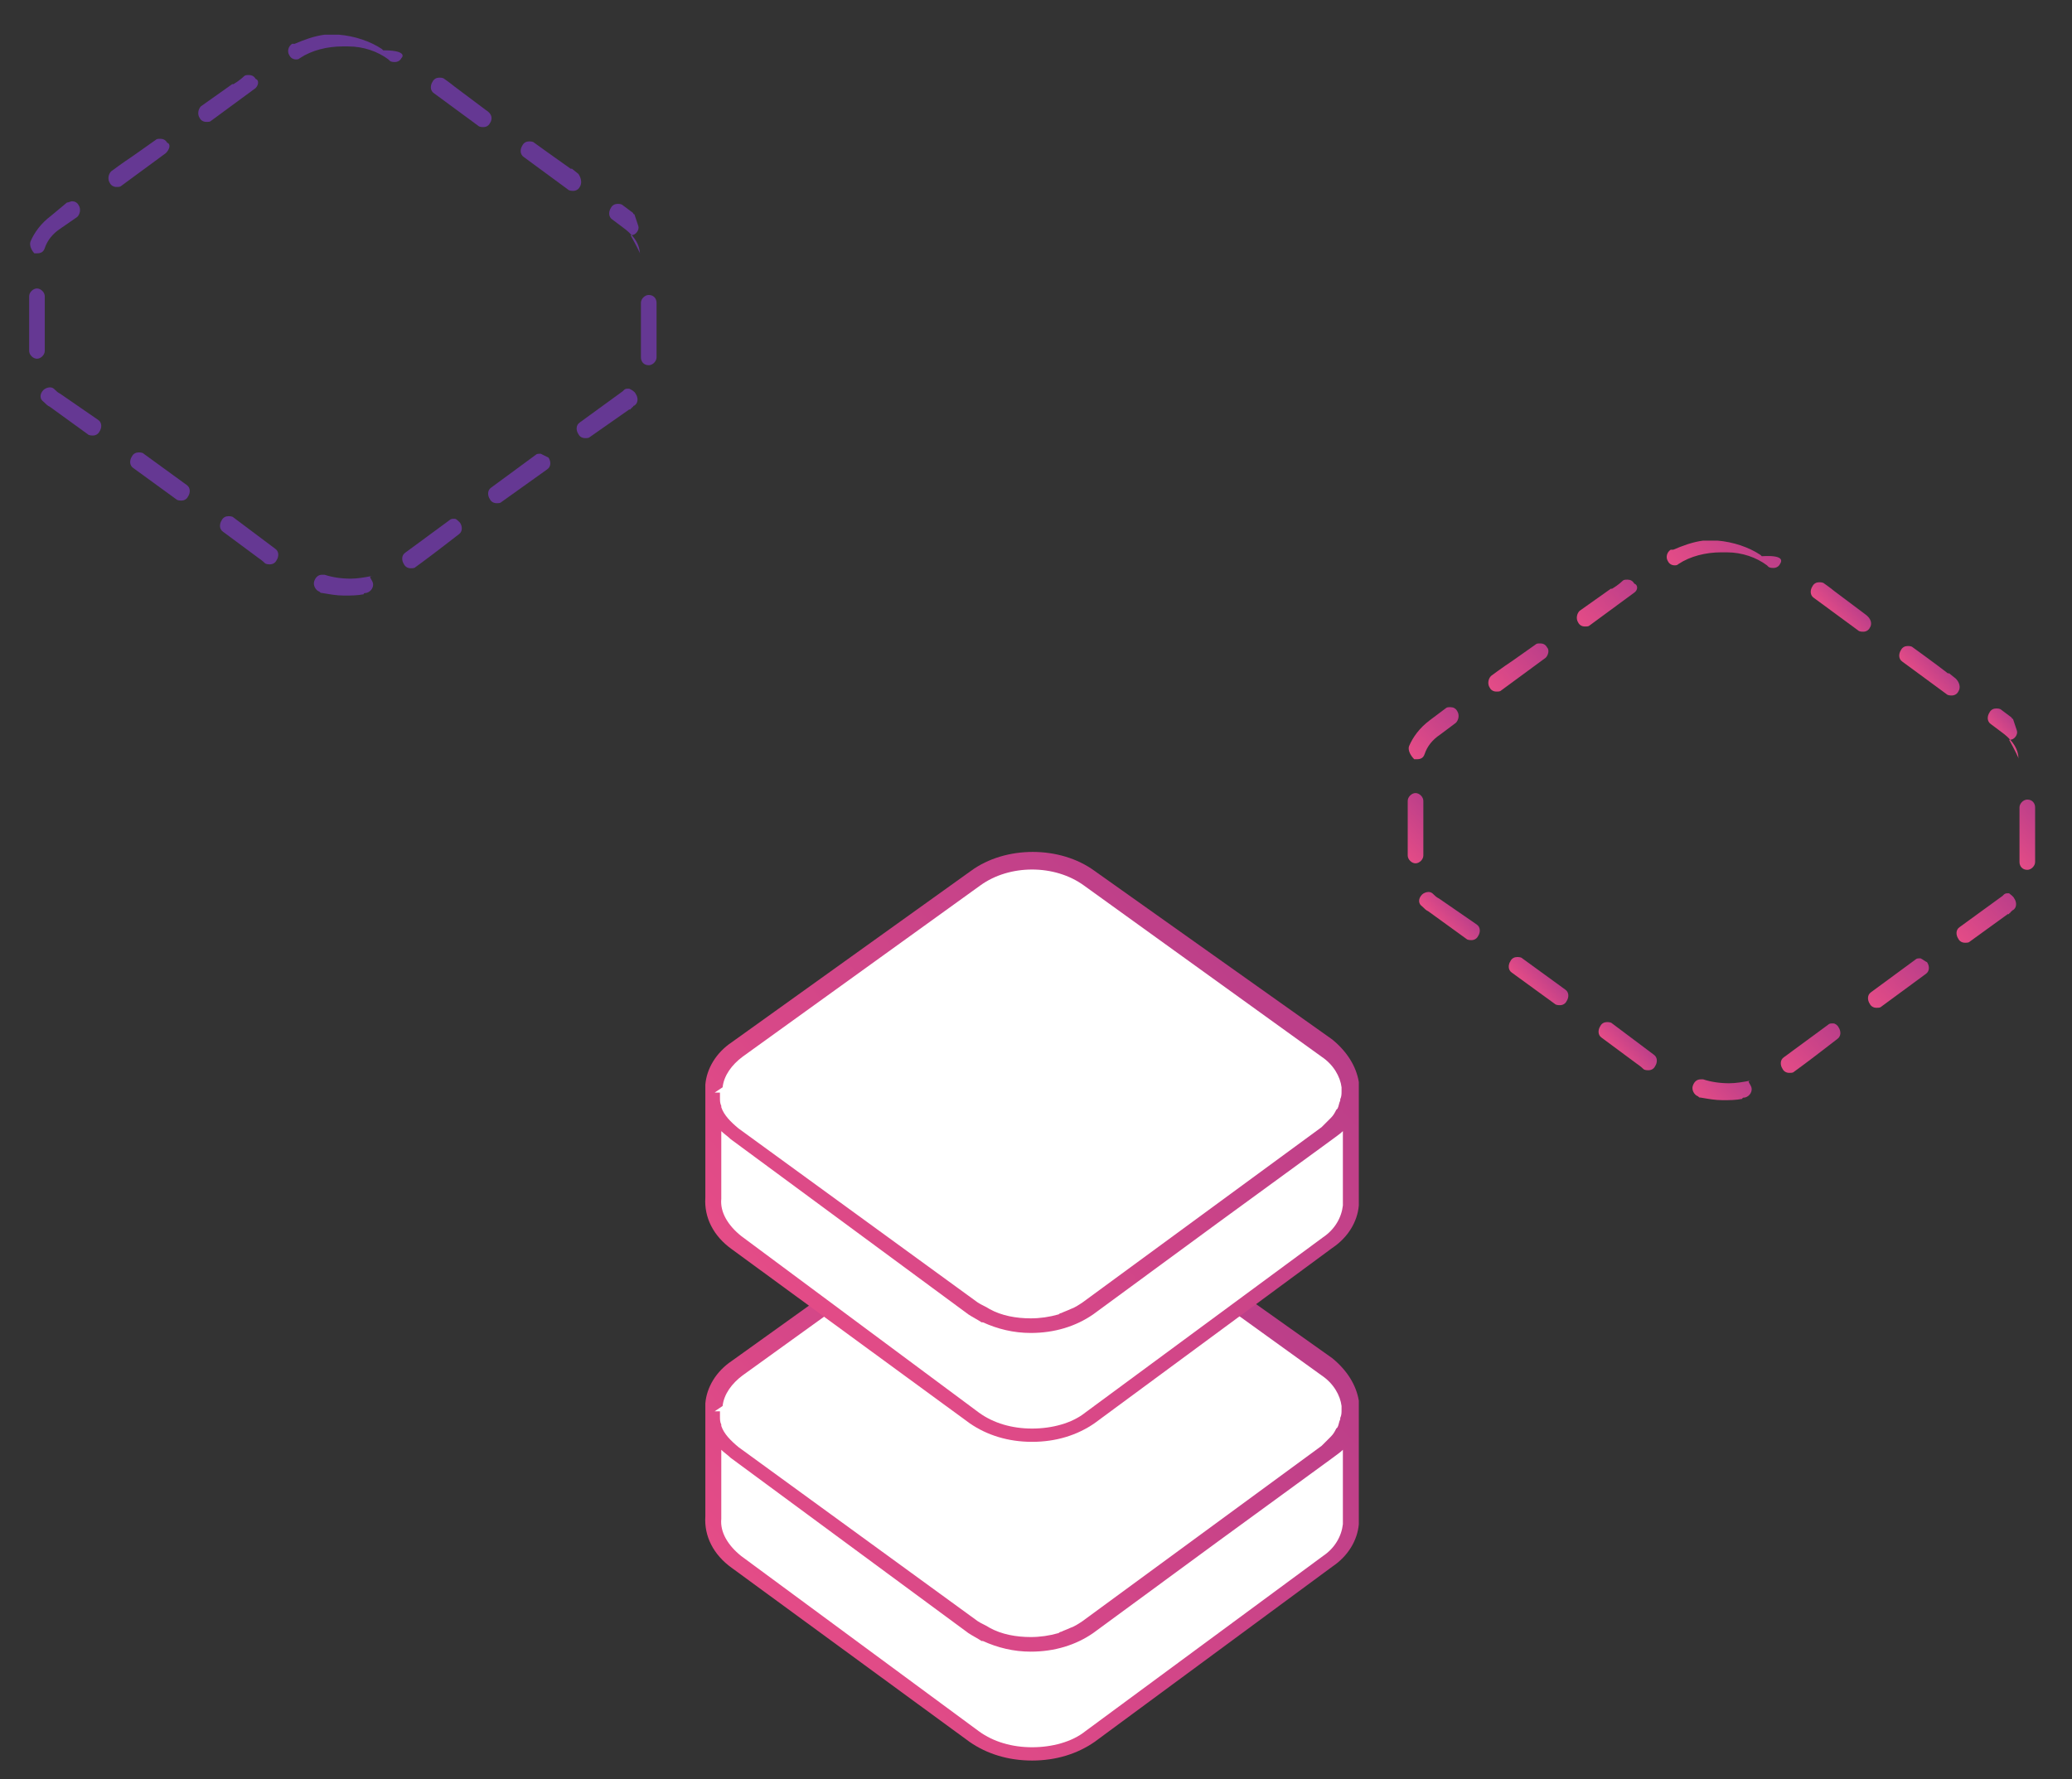 <?xml version="1.0" encoding="utf-8"?>
<!-- Generator: Adobe Illustrator 22.1.0, SVG Export Plug-In . SVG Version: 6.00 Build 0)  -->
<svg version="1.1" id="Layer_1" xmlns="http://www.w3.org/2000/svg" xmlns:xlink="http://www.w3.org/1999/xlink" x="0px" y="0px"
	 width="156px" height="134px" viewBox="0 0 156 134" style="enable-background:new 0 0 156 134;" xml:space="preserve">
<rect x="0" y="0" width="156" height="134" fill="#333333" stroke="none"/>
<style type="text/css">
	.st0{fill:url(#SVGID_1_);}
	.st1{fill:url(#SVGID_2_);}
	.st2{fill:url(#SVGID_3_);}
	.st3{fill:url(#SVGID_4_);}
	.st4{fill:url(#SVGID_5_);}
	.st5{fill:url(#SVGID_6_);}
	.st6{fill:url(#SVGID_7_);}
	.st7{fill:url(#SVGID_8_);}
	.st8{fill:url(#SVGID_9_);}
	.st9{fill:url(#SVGID_10_);}
	.st10{fill:url(#SVGID_11_);}
	.st11{fill:url(#SVGID_12_);}
	.st12{fill:url(#SVGID_13_);}
	.st13{fill:url(#SVGID_14_);}
	.st14{fill:url(#SVGID_15_);}
	.st15{fill:url(#SVGID_16_);}
	.st16{fill:#653893;}
	.st17{fill:url(#SVGID_17_);}
	.st18{fill:#FFFFFF;}
	.st19{fill:url(#SVGID_18_);}
</style>
<g id="bottom">
	<g>
		
			<linearGradient id="SVGID_1_" gradientUnits="userSpaceOnUse" x1="146.345" y1="753.18" x2="144.127" y2="755.207" gradientTransform="matrix(1 0 0 1 0 -703.637)">
			<stop  offset="0" style="stop-color:#B33C8A"/>
			<stop  offset="1" style="stop-color:#EE4F86"/>
		</linearGradient>
		<path class="st0" d="M147.441,52.08c-0.098,0.196-0.294,0.294-0.49,0.294c-0.098,0-0.294,0-0.392-0.098l-3.332-2.45
			c-0.294-0.196-0.294-0.588-0.098-0.882c0.098-0.196,0.294-0.294,0.49-0.294c0.098,0,0.294,0,0.392,0.098
			c0,0,1.764,1.274,2.646,1.96c0,0,0,0,0.098,0l0,0l0,0l0,0l0,0l0,0l0,0l0,0l0,0l0.49,0.392
			C147.539,51.394,147.637,51.786,147.441,52.08z"/>
		
			<linearGradient id="SVGID_2_" gradientUnits="userSpaceOnUse" x1="145.63" y1="775.204" x2="139.966" y2="780.381" gradientTransform="matrix(1 0 0 1 0 -703.637)">
			<stop  offset="0" style="stop-color:#B33C8A"/>
			<stop  offset="1" style="stop-color:#EE4F86"/>
		</linearGradient>
		<path class="st1" d="M145.089,72.464c0.196,0.294,0.196,0.686-0.098,0.882l-3.332,2.45c-0.098,0.098-0.196,0.098-0.392,0.098
			s-0.392-0.098-0.49-0.294c-0.196-0.294-0.196-0.686,0.098-0.882l3.332-2.45c0.098-0.098,0.196-0.098,0.392-0.098
			C144.795,72.268,144.893,72.366,145.089,72.464z"/>
		
			<linearGradient id="SVGID_3_" gradientUnits="userSpaceOnUse" x1="152.26" y1="770.347" x2="146.656" y2="775.469" gradientTransform="matrix(1 0 0 1 0 -703.637)">
			<stop  offset="0" style="stop-color:#B33C8A"/>
			<stop  offset="1" style="stop-color:#EE4F86"/>
		</linearGradient>
		<path class="st2" d="M151.655,67.662c0.196,0.294,0.196,0.686-0.098,0.882c0,0-0.098,0-0.098,0.098l0,0l0,0l0,0l0,0l0,0l0,0
			c0,0-0.098,0-0.098,0.098l0,0l0,0l0,0c0,0-0.098,0-0.098,0.098l0,0l0,0l0,0l0,0l0,0l0,0l0,0l0,0l0,0l0,0l0,0l0,0h-0.098l0,0l0,0
			l0,0l0,0l0,0l0,0l0,0l0,0l0,0l0,0l0,0l0,0l0,0l0,0l0,0l0,0l0,0l0,0l0,0l0,0l0,0l0,0l0,0l0,0l0,0l0,0l0,0l0,0l0,0l0,0l0,0l0,0l0,0
			l0,0l0,0l-2.842,2.058c-0.098,0.098-0.196,0.098-0.392,0.098s-0.392-0.098-0.49-0.294c-0.196-0.294-0.196-0.686,0.098-0.882
			l3.234-2.352l0.098-0.098c0.098-0.098,0.196-0.098,0.392-0.098C151.361,67.368,151.557,67.466,151.655,67.662z"/>
		
			<linearGradient id="SVGID_4_" gradientUnits="userSpaceOnUse" x1="152.103" y1="757.903" x2="150.315" y2="759.538" gradientTransform="matrix(1 0 0 1 0 -703.637)">
			<stop  offset="0" style="stop-color:#B33C8A"/>
			<stop  offset="1" style="stop-color:#EE4F86"/>
		</linearGradient>
		<path class="st3" d="M151.949,56.882c-0.098-0.686-0.588-1.274-1.274-1.764l-0.784-0.588c-0.294-0.196-0.294-0.588-0.098-0.882
			c0.098-0.196,0.294-0.294,0.49-0.294c0.098,0,0.294,0,0.392,0.098l0.784,0.588l0,0l0,0l0,0l0,0l0,0l0,0l0,0l0,0l0,0l0,0l0,0l0,0
			l0,0l0,0l0,0l0,0l0,0l0,0l0,0l0,0l0,0l0,0l0,0l0,0l0,0l0,0l0,0l0,0l0,0l0,0l0,0l0,0l0,0l0,0l0,0l0,0l0,0l0,0l0,0l0,0l0,0l0,0l0,0
			l0,0l0,0l0,0l0,0l0,0l0,0l0,0l0,0l0,0l0,0l0,0l0,0l0,0l0,0l0,0l0,0l0,0l0,0l0,0l0,0l0,0l0,0l0,0l0,0l0,0l0,0l0,0l0,0l0,0l0,0l0,0
			l0,0l0,0l0,0l0,0l0,0l0,0l0,0l0,0l0,0l0,0l0,0l0,0l0,0l0,0l0,0l0,0l0,0l0,0l0,0l0,0l0,0l0,0l0,0l0,0l0,0l0,0l0,0l0,0l0,0l0,0l0,0
			l0,0l0,0l0,0l0,0l0,0l0,0l0,0l0,0l0,0l0,0l0,0l0,0l0,0l0,0l0,0l0,0l0,0l0,0l0,0l0,0l0,0l0,0l0,0l0,0l0,0l0,0l0,0l0,0l0,0l0,0l0,0
			l0,0l0,0l0,0l0,0l0,0l0,0l0,0l0,0l0,0l0,0l0,0l0,0l0,0l0,0l0,0l0,0l0,0l0,0l0,0l0,0l0,0l0,0l0,0l0,0l0,0l0,0l0,0l0,0l0,0l0,0l0,0
			l0,0l0,0l0,0l0,0l0,0l0,0l0,0l0,0l0,0l0,0l0,0l0,0l0,0l0,0l0,0l0,0l0,0l0,0l0,0l0,0l0,0l0,0l0,0l0,0l0,0l0,0l0,0l0,0l0,0l0,0l0,0
			l0,0l0,0l0,0l0,0l0,0l0,0l0,0l0,0l0,0l0,0l0,0l0,0l0,0l0,0l0,0l0,0l0,0l0,0l0,0l0,0l0,0l0,0l0,0l0,0l0,0l0,0l0,0l0,0l0,0l0,0l0,0
			l0,0l0,0l0,0l0,0l0,0l0,0l0,0l0,0l0,0l0,0l0,0l0,0l0,0l0,0l0,0l0,0l0,0l0,0l0,0l0,0l0,0l0,0l0,0l0,0l0,0l0,0l0,0l0,0l0,0l0,0l0,0
			l0,0l0,0l0,0l0,0l0,0l0,0l0,0l0,0l0,0l0,0l0,0l0,0l0,0l0,0l0,0l0,0l0,0l0,0l0,0l0,0l0,0l0,0l0,0l0,0l0,0l0,0l0,0l0,0l0,0l0,0l0,0
			l0,0l0,0l0,0l0,0l0,0l0,0l0,0l0,0l0,0l0,0l0,0l0,0l0,0l0,0l0,0l0,0l0,0l0,0l0,0l0,0l0,0l0,0l0,0l0,0l0,0l0,0l0,0l0,0l0,0l0,0l0,0
			l0,0l0,0l0,0l0,0l0,0l0,0l0,0l0,0l0,0l0,0l0,0l0,0l0,0l0,0l0,0l0,0l0,0l0,0l0,0l0,0l0,0l0,0l0,0l0,0l0,0l0,0l0,0l0,0l0,0l0,0l0,0
			l0,0l0,0l0,0l0,0l0,0l0,0l0,0l0,0l0,0l0,0l0,0l0,0l0,0l0,0l0,0l0,0l0,0l0,0l0,0l0,0l0,0l0,0l0,0l0,0l0,0l0,0l0,0l0,0l0,0l0,0l0,0
			l0,0l0,0l0,0l0,0l0,0l0,0l0,0l0,0l0,0l0,0l0,0l0,0l0,0l0,0l0,0l0,0l0,0l0,0l0,0l0,0l0,0l0,0l0,0l0,0l0,0l0,0l0,0l0,0l0,0l0,0l0,0
			l0,0l0,0l0,0l0,0l0,0l0,0l0,0l0,0l0,0l0,0l0,0l0,0l0,0l0,0l0,0l0,0l0,0l0,0l0,0l0,0l0,0l0,0l0,0l0,0l0,0l0,0l0,0l0,0l0,0l0,0l0,0
			l0,0l0,0l0,0l0,0l0,0l0,0l0,0l0,0l0,0l0,0l0,0l0,0l0,0l0,0l0,0l0,0l0,0l0,0l0,0l0,0l0,0l0,0l0,0l0,0l0,0l0,0l0,0l0,0l0,0l0,0l0,0
			l0,0l0,0l0,0l0,0l0,0l0,0l0,0l0,0l0,0l0,0l0,0l0,0l0,0l0,0l0,0l0,0l0,0l0,0l0,0l0,0l0,0l0,0l0,0l0,0l0,0l0,0l0,0l0,0l0,0l0,0l0,0
			l0,0l0,0l0,0l0,0l0,0l0,0l0,0l0,0l0,0l0,0l0,0l0,0l0,0l0,0l0,0l0,0l0,0l0,0l0,0l0,0l0,0l0,0l0,0l0,0l0,0l0,0l0,0l0,0l0,0l0,0l0,0
			l0,0l0,0l0,0l0,0l0,0l0,0l0,0l0,0l0,0l0,0l0,0l0,0l0,0l0,0l0,0l0,0l0,0l0,0l0,0l0,0l0,0l0,0l0,0l0,0l0,0l0,0l0,0l0,0l0,0l0,0l0,0
			l0,0l0,0l0,0l0,0l0,0l0,0l0,0l0,0l0,0l0,0l0,0l0,0l0,0l0,0l0,0l0,0l0,0l0,0l0,0l0,0l0,0l0,0l0,0l0,0l0,0l0,0
			c0,0,0,0.098,0.098,0.098l0,0c0.098,0.294,0.196,0.588,0.294,0.882s-0.196,0.686-0.49,0.686h-0.098
			C152.243,57.47,151.949,57.274,151.949,56.882z"/>
		
			<linearGradient id="SVGID_5_" gradientUnits="userSpaceOnUse" x1="110.451" y1="756.45" x2="105.279" y2="761.178" gradientTransform="matrix(1 0 0 1 0 -703.637)">
			<stop  offset="0" style="stop-color:#B33C8A"/>
			<stop  offset="1" style="stop-color:#EE4F86"/>
		</linearGradient>
		<path class="st4" d="M106.085,56.196c0.294-0.686,0.784-1.372,1.568-1.96l0,0l0,0l0,0l0,0l0,0l0,0l0,0l0,0l0,0l0,0l0,0l0,0l0,0
			l0,0l0,0l0,0l0,0l0,0l0,0l0,0l0,0l0,0l0,0l0,0l1.176-0.882c0.098-0.098,0.196-0.098,0.392-0.098s0.392,0.098,0.49,0.294
			c0.196,0.294,0.098,0.686-0.098,0.882l-1.176,0.882c-0.588,0.392-0.98,0.882-1.176,1.47c-0.098,0.294-0.294,0.392-0.588,0.392
			c-0.098,0-0.098,0-0.196,0C106.183,56.882,105.987,56.49,106.085,56.196z"/>
		
			<linearGradient id="SVGID_6_" gradientUnits="userSpaceOnUse" x1="154.664" y1="764.642" x2="150.404" y2="768.536" gradientTransform="matrix(1 0 0 1 0 -703.637)">
			<stop  offset="0" style="stop-color:#B33C8A"/>
			<stop  offset="1" style="stop-color:#EE4F86"/>
		</linearGradient>
		<path class="st5" d="M153.223,64.918c0,0.294-0.294,0.588-0.588,0.588l0,0c-0.392,0-0.588-0.294-0.588-0.588v-4.116
			c0-0.294,0.294-0.588,0.588-0.588l0,0c0.392,0,0.588,0.294,0.588,0.588v1.764l0,0l0,0l0,0l0,0
			C153.223,63.742,153.223,64.918,153.223,64.918z"/>
		
			<linearGradient id="SVGID_7_" gradientUnits="userSpaceOnUse" x1="139.686" y1="748.373" x2="137.461" y2="750.407" gradientTransform="matrix(1 0 0 1 0 -703.637)">
			<stop  offset="0" style="stop-color:#B33C8A"/>
			<stop  offset="1" style="stop-color:#EE4F86"/>
		</linearGradient>
		<path class="st6" d="M140.777,47.278c-0.098,0.196-0.294,0.294-0.49,0.294c-0.098,0-0.294,0-0.392-0.098l-3.332-2.45
			c-0.294-0.196-0.294-0.588-0.098-0.882c0.098-0.196,0.294-0.294,0.49-0.294c0.098,0,0.294,0,0.392,0.098
			c0,0,0.294,0.196,0.784,0.588l0,0l0,0l0,0l0,0l0,0l0,0l0,0l0,0l0,0l0,0l0,0l0,0l0,0l0,0l0,0l0,0l0,0l0,0l0,0l0,0l0,0l0,0l0,0l0,0
			l0,0l0,0l2.352,1.764C140.875,46.592,140.973,46.984,140.777,47.278z"/>
		
			<linearGradient id="SVGID_8_" gradientUnits="userSpaceOnUse" x1="117.021" y1="751.383" x2="111.412" y2="756.51" gradientTransform="matrix(1 0 0 1 0 -703.637)">
			<stop  offset="0" style="stop-color:#B33C8A"/>
			<stop  offset="1" style="stop-color:#EE4F86"/>
		</linearGradient>
		<path class="st7" d="M116.375,49.532l-3.332,2.45c-0.098,0.098-0.196,0.098-0.392,0.098s-0.392-0.098-0.49-0.294
			c-0.196-0.294-0.098-0.686,0.098-0.882c0,0,0.784-0.588,1.666-1.176l0,0l0,0l0,0l0,0l0,0l0,0l0,0l0,0l0,0l0,0l0,0l0,0l0,0l0,0
			l1.666-1.176c0.098-0.098,0.196-0.098,0.392-0.098s0.392,0.098,0.49,0.294C116.669,48.944,116.571,49.336,116.375,49.532z"
			/>
		
			<linearGradient id="SVGID_9_" gradientUnits="userSpaceOnUse" x1="123.684" y1="746.488" x2="118.051" y2="751.637" gradientTransform="matrix(1 0 0 1 0 -703.637)">
			<stop  offset="0" style="stop-color:#B33C8A"/>
			<stop  offset="1" style="stop-color:#EE4F86"/>
		</linearGradient>
		<path class="st8" d="M123.039,44.632l-3.332,2.45c-0.098,0.098-0.196,0.098-0.392,0.098s-0.392-0.098-0.49-0.294
			c-0.196-0.294-0.098-0.686,0.098-0.882l2.352-1.666l0,0l0,0l0,0l0,0l0,0l0,0l0,0l0,0l0,0l0,0l0,0l0,0l0,0l0,0l0,0l0,0l0,0l0,0
			c0,0,0,0,0.098,0l0,0c0.49-0.294,0.784-0.588,0.784-0.588c0.098-0.098,0.196-0.098,0.392-0.098s0.392,0.098,0.49,0.294
			C123.333,44.044,123.333,44.436,123.039,44.632z"/>
		
			<linearGradient id="SVGID_10_" gradientUnits="userSpaceOnUse" x1="116.929" y1="776.522" x2="114.754" y2="778.511" gradientTransform="matrix(1 0 0 1 0 -703.637)">
			<stop  offset="0" style="stop-color:#B33C8A"/>
			<stop  offset="1" style="stop-color:#EE4F86"/>
		</linearGradient>
		<path class="st9" d="M117.845,74.522c0.294,0.196,0.294,0.588,0.098,0.882c-0.098,0.196-0.294,0.294-0.49,0.294
			c-0.098,0-0.294,0-0.392-0.098l-3.234-2.352l0,0l0,0l0,0l0,0l0,0l0,0l0,0l0,0l0,0l0,0l0,0l0,0l0,0l0,0l0,0l0,0l0,0l0,0l0,0l0,0
			l0,0l0,0l0,0l0,0l0,0l0,0l0,0l0,0l0,0l0,0l0,0l0,0l0,0l0,0l0,0l0,0l0,0l0,0l0,0l0,0l0,0l0,0l0,0l0,0l0,0l0,0l0,0l0,0l0,0l0,0l0,0
			l0,0l0,0l0,0l0,0c-0.294-0.196-0.294-0.588-0.098-0.882c0.098-0.196,0.294-0.294,0.49-0.294c0.098,0,0.294,0,0.392,0.098
			L117.845,74.522z"/>
		
			<linearGradient id="SVGID_11_" gradientUnits="userSpaceOnUse" x1="139.008" y1="780.11" x2="133.374" y2="785.259" gradientTransform="matrix(1 0 0 1 0 -703.637)">
			<stop  offset="0" style="stop-color:#B33C8A"/>
			<stop  offset="1" style="stop-color:#EE4F86"/>
		</linearGradient>
		<path class="st10" d="M138.425,77.364c0.196,0.294,0.196,0.686-0.098,0.882l-1.274,0.98l0,0l0,0l0,0l0,0l0,0l0,0l0,0l0,0l0,0
			l0,0l0,0l0,0c-0.882,0.686-1.96,1.47-1.96,1.47c-0.098,0.098-0.196,0.098-0.392,0.098s-0.392-0.098-0.49-0.294
			c-0.196-0.294-0.196-0.686,0.098-0.882l3.332-2.45c0.098-0.098,0.196-0.098,0.392-0.098
			C138.131,77.07,138.327,77.168,138.425,77.364z"/>
		
			<linearGradient id="SVGID_12_" gradientUnits="userSpaceOnUse" x1="123.622" y1="781.441" x2="121.431" y2="783.443" gradientTransform="matrix(1 0 0 1 0 -703.637)">
			<stop  offset="0" style="stop-color:#B33C8A"/>
			<stop  offset="1" style="stop-color:#EE4F86"/>
		</linearGradient>
		<path class="st11" d="M124.509,79.422c0.294,0.196,0.294,0.588,0.098,0.882c-0.098,0.196-0.294,0.294-0.49,0.294
			c-0.098,0-0.294,0-0.392-0.098c0,0-0.196-0.196-0.49-0.392l0,0l0,0l0,0l0,0l0,0l0,0l0,0l0,0l0,0l0,0l0,0l0,0l0,0l0,0l0,0l0,0l0,0
			l0,0l0,0l0,0l0,0l0,0l0,0l0,0l0,0l0,0l0,0l0,0l0,0l0,0l0,0l0,0l0,0l0,0l0,0l0,0l0,0l0,0l-2.646-1.96
			c-0.294-0.196-0.294-0.588-0.098-0.882c0.098-0.196,0.294-0.294,0.49-0.294c0.098,0,0.294,0,0.392,0.098L124.509,79.422z"/>
		
			<linearGradient id="SVGID_13_" gradientUnits="userSpaceOnUse" x1="131.562" y1="783.864" x2="127.608" y2="787.479" gradientTransform="matrix(1 0 0 1 0 -703.637)">
			<stop  offset="0" style="stop-color:#B33C8A"/>
			<stop  offset="1" style="stop-color:#EE4F86"/>
		</linearGradient>
		<path class="st12" d="M131.859,81.872c0.098,0.294-0.098,0.686-0.49,0.784c-0.098,0-0.196,0-0.196,0.098l0,0l0,0l0,0l0,0l0,0
			l0,0l0,0l0,0l0,0l0,0l0,0l0,0l0,0l0,0l0,0l0,0c-0.49,0.098-0.98,0.098-1.47,0.098l0,0l0,0l0,0l0,0l0,0l0,0l0,0l0,0l0,0l0,0l0,0
			l0,0l0,0l0,0l0,0l0,0l0,0l0,0l0,0l0,0l0,0l0,0l0,0l0,0l0,0l0,0l0,0l0,0l0,0l0,0l0,0l0,0l0,0l0,0l0,0l0,0l0,0l0,0l0,0l0,0l0,0l0,0
			l0,0l0,0l0,0l0,0l0,0l0,0l0,0l0,0l0,0l0,0l0,0l0,0l0,0l0,0l0,0l0,0l0,0l0,0l0,0l0,0l0,0l0,0l0,0l0,0l0,0l0,0l0,0l0,0l0,0l0,0l0,0
			l0,0l0,0l0,0l0,0l0,0l0,0l0,0l0,0l0,0l0,0l0,0l0,0l0,0l0,0l0,0l0,0l0,0l0,0l0,0l0,0l0,0l0,0l0,0l0,0l0,0l0,0l0,0l0,0l0,0l0,0l0,0
			l0,0l0,0l0,0l0,0l0,0l0,0l0,0l0,0l0,0l0,0l0,0l0,0l0,0l0,0l0,0l0,0l0,0l0,0l0,0l0,0l0,0l0,0l0,0l0,0l0,0l0,0l0,0l0,0l0,0l0,0l0,0
			l0,0c-0.588,0-1.078-0.098-1.666-0.196l0,0l0,0l0,0l0,0l0,0l0,0l0,0l0,0l0,0l0,0l0,0l0,0l0,0l0,0l0,0l0,0l0,0l0,0l0,0l0,0l0,0l0,0
			l0,0l0,0l0,0l0,0l0,0l0,0l0,0l0,0l0,0l0,0l0,0l0,0l0,0l0,0l0,0l0,0l0,0l0,0l0,0l0,0l0,0l0,0l0,0l0,0l0,0l0,0l0,0l0,0l0,0l0,0l0,0
			l0,0l0,0l0,0l0,0l0,0l0,0l0,0l0,0l0,0l0,0c-0.098,0-0.098,0-0.196-0.098c-0.294-0.098-0.49-0.49-0.392-0.784
			s0.294-0.49,0.588-0.49c0.098,0,0.098,0,0.196,0c0.588,0.196,1.274,0.294,1.96,0.294c0.49,0,1.078-0.098,1.568-0.196
			c0.098,0,0.098,0,0.098,0C131.467,81.382,131.761,81.578,131.859,81.872z"/>
		
			<linearGradient id="SVGID_14_" gradientUnits="userSpaceOnUse" x1="133.128" y1="742.641" x2="126.229" y2="748.946" gradientTransform="matrix(1 0 0 1 0 -703.637)">
			<stop  offset="0" style="stop-color:#B33C8A"/>
			<stop  offset="1" style="stop-color:#EE4F86"/>
		</linearGradient>
		<path class="st13" d="M134.015,42.476c-0.098,0.196-0.294,0.294-0.49,0.294c-0.098,0-0.294,0-0.392-0.098l-0.098-0.098
			c-0.784-0.588-1.862-0.98-3.038-0.98c-0.098,0-0.196,0-0.196,0c-0.098,0-0.098,0-0.196,0c-1.176,0-2.352,0.294-3.234,0.882
			c-0.098,0.098-0.196,0.098-0.294,0.098c-0.196,0-0.392-0.098-0.49-0.294c-0.196-0.294-0.098-0.686,0.196-0.882l0,0l0,0l0,0l0,0
			l0,0l0,0l0,0l0,0l0,0l0,0l0,0l0,0l0,0l0,0l0,0l0,0l0,0l0,0l0,0l0,0l0,0l0,0l0,0l0,0l0,0l0,0l0,0l0,0l0,0l0,0l0,0l0,0l0,0l0,0l0,0
			l0,0l0,0l0,0l0,0l0,0l0,0l0,0l0,0l0,0l0,0l0,0l0,0l0,0l0,0l0,0l0,0l0,0l0,0l0,0l0,0l0,0l0,0l0,0l0,0l0,0l0,0l0,0l0,0l0,0l0,0l0,0
			l0,0l0,0l0,0l0,0l0,0l0,0l0,0l0,0l0,0l0,0l0,0l0,0l0,0l0,0l0,0l0,0l0,0l0,0l0,0l0,0l0,0l0,0l0,0l0,0l0,0l0,0l0,0l0,0l0,0l0,0l0,0
			c0,0,0,0,0.098,0l0,0l0,0l0,0l0,0l0,0l0,0l0,0l0,0l0,0h0.098l0,0c0.686-0.294,1.47-0.588,2.254-0.686l0,0h0.098l0,0l0,0l0,0l0,0
			l0,0l0,0l0,0l0,0l0,0c0,0,0,0,0.098,0l0,0l0,0l0,0l0,0l0,0l0,0l0,0l0,0l0,0l0,0l0,0l0,0l0,0c0,0,0,0,0.098,0l0,0l0,0l0,0l0,0l0,0
			l0,0l0,0l0,0l0,0l0,0l0,0l0,0l0,0l0,0l0,0c0,0,0,0,0.098,0l0,0l0,0l0,0l0,0l0,0l0,0l0,0l0,0l0,0l0,0l0,0l0,0l0,0l0,0l0,0l0,0l0,0
			l0,0l0,0l0,0l0,0l0,0l0,0l0,0l0,0l0,0l0,0l0,0l0,0l0,0l0,0l0,0l0,0l0,0l0,0l0,0l0,0l0,0l0,0l0,0l0,0l0,0l0,0l0,0l0,0l0,0l0,0l0,0
			l0,0l0,0l0,0l0,0l0,0l0,0l0,0l0,0l0,0l0,0l0,0l0,0l0,0l0,0l0,0l0,0l0,0l0,0l0,0l0,0l0,0l0,0l0,0l0,0l0,0l0,0l0,0l0,0l0,0l0,0l0,0
			l0,0l0,0l0,0l0,0l0,0l0,0l0,0l0,0l0,0l0,0l0,0l0,0l0,0l0,0l0,0l0,0l0,0l0,0l0,0l0,0l0,0l0,0l0,0l0,0l0,0l0,0l0,0l0,0l0,0l0,0l0,0
			l0,0l0,0l0,0l0,0l0,0l0,0l0,0l0,0l0,0l0,0l0,0l0,0l0,0l0,0l0,0l0,0l0,0l0,0l0,0l0,0l0,0l0,0l0,0l0,0l0,0l0,0l0,0l0,0l0,0l0,0l0,0
			l0,0l0,0l0,0l0,0l0,0l0,0l0,0l0,0l0,0l0,0c0.098,0,0.196,0,0.294,0s0.098,0,0.196,0l0,0l0,0l0,0l0,0l0,0l0,0l0,0l0,0l0,0l0,0l0,0
			l0,0l0,0l0,0l0,0l0,0l0,0l0,0l0,0l0,0l0,0l0,0c0,0,0,0,0.098,0l0,0l0,0l0,0l0,0l0,0l0,0l0,0c0,0,0,0,0.098,0l0,0l0,0l0,0l0,0l0,0
			c1.176,0.098,2.352,0.49,3.234,1.078l0,0l0,0l0,0l0,0l0,0l0,0l0,0l0,0l0,0l0,0l0,0l0,0l0,0l0,0l0,0l0,0l0,0l0,0l0,0l0,0l0,0l0,0
			l0,0l0,0l0,0l0,0l0,0l0,0l0,0l0,0l0,0l0,0l0,0l0,0l0,0l0,0l0,0l0,0l0,0l0.098,0.098
			C134.211,41.79,134.211,42.182,134.015,42.476z"/>
		
			<linearGradient id="SVGID_15_" gradientUnits="userSpaceOnUse" x1="108.633" y1="764.125" x2="104.365" y2="768.026" gradientTransform="matrix(1 0 0 1 0 -703.637)">
			<stop  offset="0" style="stop-color:#B33C8A"/>
			<stop  offset="1" style="stop-color:#EE4F86"/>
		</linearGradient>
		<path class="st14" d="M106.575,65.016c-0.294,0-0.588-0.294-0.588-0.588v-4.116c0-0.294,0.294-0.588,0.588-0.588
			s0.588,0.294,0.588,0.588v4.116C107.163,64.722,106.869,65.016,106.575,65.016z"/>
		
			<linearGradient id="SVGID_16_" gradientUnits="userSpaceOnUse" x1="110.248" y1="771.613" x2="108.115" y2="773.562" gradientTransform="matrix(1 0 0 1 0 -703.637)">
			<stop  offset="0" style="stop-color:#B33C8A"/>
			<stop  offset="1" style="stop-color:#EE4F86"/>
		</linearGradient>
		<path class="st15" d="M111.181,69.622c0.294,0.196,0.294,0.588,0.098,0.882c-0.098,0.196-0.294,0.294-0.49,0.294
			c-0.098,0-0.294,0-0.392-0.098l-2.842-2.058l0,0l0,0l0,0l0,0l0,0l0,0l0,0l0,0c-0.196-0.098-0.294-0.196-0.49-0.392
			c-0.294-0.196-0.294-0.588,0-0.882c0.098-0.098,0.294-0.196,0.49-0.196s0.294,0.098,0.392,0.196s0.196,0.196,0.392,0.294
			L111.181,69.622z"/>
	</g>
	<g>
		<path class="st16" d="M43.649,14.079c-0.098,0.196-0.294,0.294-0.49,0.294c-0.098,0-0.294,0-0.392-0.098l-3.332-2.45
			c-0.294-0.196-0.294-0.588-0.098-0.882c0.098-0.196,0.294-0.294,0.49-0.294c0.098,0,0.294,0,0.392,0.098
			c0,0,1.764,1.274,2.744,1.96c0,0,0,0,0.098,0l0,0l0,0l0,0l0,0l0,0l0,0l0,0l0,0l0.49,0.392
			C43.747,13.393,43.845,13.785,43.649,14.079z"/>
		<path class="st16" d="M41.297,34.463c0.196,0.294,0.196,0.686-0.098,0.882l-3.43,2.45c-0.098,0.098-0.196,0.098-0.392,0.098
			s-0.392-0.098-0.49-0.294c-0.196-0.294-0.196-0.686,0.098-0.882l3.332-2.45c0.098-0.098,0.196-0.098,0.392-0.098
			C40.905,34.267,41.101,34.365,41.297,34.463z"/>
		<path class="st16" d="M47.863,29.661c0.196,0.294,0.196,0.686-0.098,0.882c0,0-0.098,0-0.098,0.098l0,0l0,0l0,0l0,0l0,0l0,0
			c0,0-0.098,0-0.098,0.098l0,0l0,0l0,0c0,0-0.098,0-0.098,0.098l0,0l0,0l0,0l0,0l0,0l0,0l0,0l0,0l0,0l0,0l0,0l0,0h-0.098l0,0l0,0
			l0,0l0,0l0,0l0,0l0,0l0,0l0,0l0,0l0,0l0,0l0,0l0,0l0,0l0,0l0,0l0,0l0,0l0,0l0,0l0,0l0,0l0,0l0,0l0,0l0,0l0,0l0,0l0,0l0,0l0,0l0,0
			l0,0l0,0l-2.94,2.058c-0.098,0.098-0.196,0.098-0.392,0.098s-0.392-0.098-0.49-0.294c-0.196-0.294-0.196-0.686,0.098-0.882
			l3.234-2.352l0.098-0.098c0.098-0.098,0.196-0.098,0.392-0.098C47.569,29.367,47.765,29.465,47.863,29.661z"/>
		<path class="st16" d="M48.157,18.881c-0.098-0.686-0.588-1.274-1.274-1.764l-0.784-0.588c-0.294-0.196-0.294-0.588-0.098-0.882
			c0.098-0.196,0.294-0.294,0.49-0.294c0.098,0,0.294,0,0.392,0.098l0.784,0.588l0,0l0,0l0,0l0,0l0,0l0,0l0,0l0,0l0,0l0,0l0,0l0,0
			l0,0l0,0l0,0l0,0l0,0l0,0l0,0l0,0l0,0l0,0l0,0l0,0l0,0l0,0l0,0l0,0l0,0l0,0l0,0l0,0l0,0l0,0l0,0l0,0l0,0l0,0l0,0l0,0l0,0l0,0l0,0
			l0,0l0,0l0,0l0,0l0,0l0,0l0,0l0,0l0,0l0,0l0,0l0,0l0,0l0,0l0,0l0,0l0,0l0,0l0,0l0,0l0,0l0,0l0,0l0,0l0,0l0,0l0,0l0,0l0,0l0,0l0,0
			l0,0l0,0l0,0l0,0l0,0l0,0l0,0l0,0l0,0l0,0l0,0l0,0l0,0l0,0l0,0l0,0l0,0l0,0l0,0l0,0l0,0l0,0l0,0l0,0l0,0l0,0l0,0l0,0l0,0l0,0l0,0
			l0,0l0,0l0,0l0,0l0,0l0,0l0,0l0,0l0,0l0,0l0,0l0,0l0,0l0,0l0,0l0,0l0,0l0,0l0,0l0,0l0,0l0,0l0,0l0,0l0,0l0,0l0,0l0,0l0,0l0,0l0,0
			l0,0l0,0l0,0l0,0l0,0l0,0l0,0l0,0l0,0l0,0l0,0l0,0l0,0l0,0l0,0l0,0l0,0l0,0l0,0l0,0l0,0l0,0l0,0l0,0l0,0l0,0l0,0l0,0l0,0l0,0l0,0
			l0,0l0,0l0,0l0,0l0,0l0,0l0,0l0,0l0,0l0,0l0,0l0,0l0,0l0,0l0,0l0,0l0,0l0,0l0,0l0,0l0,0l0,0l0,0l0,0l0,0l0,0l0,0l0,0l0,0l0,0l0,0
			l0,0l0,0l0,0l0,0l0,0l0,0l0,0l0,0l0,0l0,0l0,0l0,0l0,0l0,0l0,0l0,0l0,0l0,0l0,0l0,0l0,0l0,0l0,0l0,0l0,0l0,0l0,0l0,0l0,0l0,0l0,0
			l0,0l0,0l0,0l0,0l0,0l0,0l0,0l0,0l0,0l0,0l0,0l0,0l0,0l0,0l0,0l0,0l0,0l0,0l0,0l0,0l0,0l0,0l0,0l0,0l0,0l0,0l0,0l0,0l0,0l0,0l0,0
			l0,0l0,0l0,0l0,0l0,0l0,0l0,0l0,0l0,0l0,0l0,0l0,0l0,0l0,0l0,0l0,0l0,0l0,0l0,0l0,0l0,0l0,0l0,0l0,0l0,0l0,0l0,0l0,0l0,0l0,0l0,0
			l0,0l0,0l0,0l0,0l0,0l0,0l0,0l0,0l0,0l0,0l0,0l0,0l0,0l0,0l0,0l0,0l0,0l0,0l0,0l0,0l0,0l0,0l0,0l0,0l0,0l0,0l0,0l0,0l0,0l0,0l0,0
			l0,0l0,0l0,0l0,0l0,0l0,0l0,0l0,0l0,0l0,0l0,0l0,0l0,0l0,0l0,0l0,0l0,0l0,0l0,0l0,0l0,0l0,0l0,0l0,0l0,0l0,0l0,0l0,0l0,0l0,0l0,0
			l0,0l0,0l0,0l0,0l0,0l0,0l0,0l0,0l0,0l0,0l0,0l0,0l0,0l0,0l0,0l0,0l0,0l0,0l0,0l0,0l0,0l0,0l0,0l0,0l0,0l0,0l0,0l0,0l0,0l0,0l0,0
			l0,0l0,0l0,0l0,0l0,0l0,0l0,0l0,0l0,0l0,0l0,0l0,0l0,0l0,0l0,0l0,0l0,0l0,0l0,0l0,0l0,0l0,0l0,0l0,0l0,0l0,0l0,0l0,0l0,0l0,0l0,0
			l0,0l0,0l0,0l0,0l0,0l0,0l0,0l0,0l0,0l0,0l0,0l0,0l0,0l0,0l0,0l0,0l0,0l0,0l0,0l0,0l0,0l0,0l0,0l0,0l0,0l0,0l0,0l0,0l0,0l0,0l0,0
			l0,0l0,0l0,0l0,0l0,0l0,0l0,0l0,0l0,0l0,0l0,0l0,0l0,0l0,0l0,0l0,0l0,0l0,0l0,0l0,0l0,0l0,0l0,0l0,0l0,0l0,0l0,0l0,0l0,0l0,0l0,0
			l0,0l0,0l0,0l0,0l0,0l0,0l0,0l0,0l0,0l0,0l0,0l0,0l0,0l0,0l0,0l0,0l0,0l0,0l0,0l0,0l0,0l0,0l0,0l0,0l0,0l0,0l0,0l0,0l0,0l0,0l0,0
			l0,0l0,0l0,0l0,0l0,0l0,0l0,0l0,0l0,0l0,0l0,0l0,0l0,0l0,0l0,0l0,0l0,0l0,0l0,0l0,0l0,0l0,0l0,0l0,0l0,0l0,0l0,0l0,0l0,0l0,0l0,0
			l0,0l0,0l0,0l0,0l0,0l0,0l0,0l0,0l0,0l0,0l0,0l0,0l0,0l0,0l0,0l0,0l0,0l0,0l0,0l0,0l0,0l0,0l0,0l0,0l0,0l0,0l0,0l0,0l0,0l0,0l0,0
			l0,0l0,0l0,0l0,0l0,0l0,0l0,0l0,0l0,0l0,0l0,0l0,0l0,0l0,0l0,0l0,0l0,0l0,0l0,0l0,0l0,0l0,0l0,0l0,0l0,0l0,0
			c0,0,0,0.098,0.098,0.098l0,0c0.098,0.294,0.196,0.588,0.294,0.882s-0.196,0.686-0.49,0.686h-0.098
			C48.451,19.469,48.157,19.175,48.157,18.881z"/>
		<path class="st16" d="M2.293,18.195c0.294-0.686,0.784-1.372,1.568-1.96l0,0l0,0l0,0l0,0l0,0l0,0l0,0l0,0l0,0l0,0l0,0l0,0l0,0
			l0,0l0,0l0,0l0,0l0,0l0,0l0,0l0,0l0,0l0,0l0,0l1.176-0.98c0.098,0,0.294-0.098,0.392-0.098c0.196,0,0.392,0.098,0.49,0.294
			c0.196,0.294,0.098,0.686-0.098,0.882l-1.274,0.882c-0.588,0.392-0.98,0.882-1.176,1.47c-0.098,0.294-0.294,0.392-0.588,0.392
			c-0.098,0-0.098,0-0.196,0C2.391,18.881,2.195,18.489,2.293,18.195z"/>
		<path class="st16" d="M49.431,26.917c0,0.294-0.294,0.588-0.588,0.588l0,0c-0.392,0-0.588-0.294-0.588-0.588v-4.116
			c0-0.294,0.294-0.588,0.588-0.588l0,0c0.392,0,0.588,0.294,0.588,0.588v1.764l0,0l0,0l0,0l0,0
			C49.431,25.741,49.431,26.917,49.431,26.917z"/>
		<path class="st16" d="M36.887,9.277c-0.098,0.196-0.294,0.294-0.49,0.294c-0.098,0-0.294,0-0.392-0.098l-3.332-2.45
			c-0.294-0.196-0.294-0.588-0.098-0.882c0.098-0.196,0.294-0.294,0.49-0.294c0.098,0,0.294,0,0.392,0.098
			c0,0,0.294,0.196,0.784,0.588l0,0l0,0l0,0l0,0l0,0l0,0l0,0l0,0l0,0l0,0l0,0l0,0l0,0l0,0l0,0l0,0l0,0l0,0l0,0l0,0l0,0l0,0l0,0l0,0
			l0,0l0,0l2.352,1.764C37.083,8.591,37.083,8.983,36.887,9.277z"/>
		<path class="st16" d="M12.485,11.531l-3.332,2.45c-0.098,0.098-0.196,0.098-0.392,0.098s-0.392-0.098-0.49-0.294
			c-0.196-0.294-0.098-0.686,0.098-0.882c0,0,0.784-0.588,1.666-1.176l0,0l0,0l0,0l0,0l0,0l0,0l0,0l0,0l0,0l0,0l0,0l0,0l0,0l0,0
			l1.666-1.176c0.098-0.098,0.196-0.098,0.392-0.098s0.392,0.098,0.49,0.294C12.877,10.845,12.779,11.237,12.485,11.531z"/>
		<path class="st16" d="M19.247,6.631l-3.332,2.45c-0.098,0.098-0.196,0.098-0.392,0.098s-0.392-0.098-0.49-0.294
			c-0.196-0.294-0.098-0.686,0.098-0.882l2.352-1.666l0,0l0,0l0,0l0,0l0,0l0,0l0,0l0,0l0,0l0,0l0,0l0,0l0,0l0,0l0,0l0,0l0,0l0,0
			c0,0,0,0,0.098,0l0,0c0.49-0.294,0.784-0.588,0.784-0.588c0.098-0.098,0.196-0.098,0.392-0.098s0.392,0.098,0.49,0.294
			C19.541,6.043,19.443,6.435,19.247,6.631z"/>
		<path class="st16" d="M14.053,36.521c0.294,0.196,0.294,0.588,0.098,0.882c-0.098,0.196-0.294,0.294-0.49,0.294
			c-0.098,0-0.294,0-0.392-0.098l-3.234-2.352l0,0l0,0l0,0l0,0l0,0l0,0l0,0l0,0l0,0l0,0l0,0l0,0l0,0l0,0l0,0l0,0l0,0l0,0l0,0l0,0
			l0,0l0,0l0,0l0,0l0,0l0,0l0,0l0,0l0,0l0,0l0,0l0,0l0,0l0,0l0,0l0,0l0,0l0,0l0,0l0,0l0,0l0,0l0,0l0,0l0,0l0,0l0,0l0,0l0,0l0,0l0,0
			l0,0l0,0l0,0l0,0c-0.294-0.196-0.294-0.588-0.098-0.882c0.098-0.196,0.294-0.294,0.49-0.294c0.098,0,0.294,0,0.392,0.098
			L14.053,36.521z"/>
		<path class="st16" d="M34.633,39.363c0.196,0.294,0.196,0.686-0.098,0.882l-1.274,0.98l0,0l0,0l0,0l0,0l0,0l0,0l0,0l0,0l0,0l0,0
			l0,0l0,0c-0.882,0.686-1.96,1.47-1.96,1.47c-0.098,0.098-0.196,0.098-0.392,0.098s-0.392-0.098-0.49-0.294
			c-0.196-0.294-0.196-0.686,0.098-0.882l3.332-2.45c0.098-0.098,0.196-0.098,0.392-0.098
			C34.339,39.069,34.437,39.167,34.633,39.363z"/>
		<path class="st16" d="M20.717,41.323c0.294,0.196,0.294,0.588,0.098,0.882c-0.098,0.196-0.294,0.294-0.49,0.294
			c-0.098,0-0.294,0-0.392-0.098c0,0-0.196-0.196-0.49-0.392l0,0l0,0l0,0l0,0l0,0l0,0l0,0l0,0l0,0l0,0l0,0l0,0l0,0l0,0l0,0l0,0l0,0
			l0,0l0,0l0,0l0,0l0,0l0,0l0,0l0,0l0,0l0,0l0,0l0,0l0,0l0,0l0,0l0,0l0,0l0,0l0,0l0,0l0,0l-2.646-1.96
			c-0.294-0.196-0.294-0.588-0.098-0.882c0.098-0.196,0.294-0.294,0.49-0.294c0.098,0,0.294,0,0.392,0.098L20.717,41.323z"/>
		<path class="st16" d="M28.067,43.871c0.098,0.294-0.098,0.686-0.49,0.784c-0.098,0-0.196,0-0.196,0.098l0,0l0,0l0,0l0,0l0,0l0,0
			l0,0l0,0l0,0l0,0l0,0l0,0l0,0l0,0l0,0l0,0c-0.49,0.098-0.98,0.098-1.47,0.098l0,0l0,0l0,0l0,0l0,0l0,0l0,0l0,0l0,0l0,0l0,0l0,0
			l0,0l0,0l0,0l0,0l0,0l0,0l0,0l0,0l0,0l0,0l0,0l0,0l0,0l0,0l0,0l0,0l0,0l0,0l0,0l0,0l0,0l0,0l0,0l0,0l0,0l0,0l0,0l0,0l0,0l0,0l0,0
			l0,0l0,0l0,0l0,0l0,0l0,0l0,0l0,0l0,0l0,0l0,0l0,0l0,0l0,0l0,0l0,0l0,0l0,0l0,0l0,0l0,0l0,0l0,0l0,0l0,0l0,0l0,0l0,0l0,0l0,0l0,0
			l0,0l0,0l0,0l0,0l0,0l0,0l0,0l0,0l0,0l0,0l0,0l0,0l0,0l0,0l0,0l0,0l0,0l0,0l0,0l0,0l0,0l0,0l0,0l0,0l0,0l0,0l0,0l0,0l0,0l0,0l0,0
			l0,0l0,0l0,0l0,0l0,0l0,0l0,0l0,0l0,0l0,0l0,0l0,0l0,0l0,0l0,0l0,0l0,0l0,0l0,0l0,0l0,0l0,0l0,0l0,0l0,0l0,0l0,0l0,0l0,0l0,0l0,0
			c-0.588,0-1.078-0.098-1.666-0.196l0,0l0,0l0,0l0,0l0,0l0,0l0,0l0,0l0,0l0,0l0,0l0,0l0,0l0,0l0,0l0,0l0,0l0,0l0,0l0,0l0,0l0,0l0,0
			l0,0l0,0l0,0l0,0l0,0l0,0l0,0l0,0l0,0l0,0l0,0l0,0l0,0l0,0l0,0l0,0l0,0l0,0l0,0l0,0l0,0l0,0l0,0l0,0l0,0l0,0l0,0l0,0l0,0l0,0l0,0
			l0,0l0,0l0,0l0,0l0,0l0,0l0,0l0,0l0,0c-0.098,0-0.098,0-0.196-0.098c-0.294-0.098-0.49-0.49-0.392-0.784s0.294-0.49,0.588-0.49
			c0.098,0,0.098,0,0.196,0c0.588,0.196,1.274,0.294,1.96,0.294c0.49,0,1.078-0.098,1.568-0.196c0.098,0,0.098,0,0.098,0
			C27.675,43.381,27.969,43.577,28.067,43.871z"/>
		<path class="st16" d="M30.223,4.377c-0.098,0.196-0.294,0.294-0.49,0.294c-0.098,0-0.294,0-0.392-0.098l-0.098-0.098
			c-0.784-0.588-1.862-0.98-3.038-0.98c-0.098,0-0.196,0-0.196,0c-0.098,0-0.098,0-0.196,0c-1.176,0-2.352,0.294-3.234,0.882
			c-0.098,0.098-0.196,0.098-0.294,0.098c-0.196,0-0.392-0.098-0.49-0.294c-0.196-0.294-0.098-0.686,0.196-0.882l0,0l0,0l0,0l0,0
			l0,0l0,0l0,0l0,0l0,0l0,0l0,0l0,0l0,0l0,0l0,0l0,0l0,0l0,0l0,0l0,0l0,0l0,0l0,0l0,0l0,0l0,0l0,0l0,0l0,0l0,0l0,0l0,0l0,0l0,0l0,0
			l0,0l0,0l0,0l0,0l0,0l0,0l0,0l0,0l0,0l0,0l0,0l0,0l0,0l0,0l0,0l0,0l0,0l0,0l0,0l0,0l0,0l0,0l0,0l0,0l0,0l0,0l0,0l0,0l0,0l0,0l0,0
			l0,0l0,0l0,0l0,0l0,0l0,0l0,0l0,0l0,0l0,0l0,0l0,0l0,0l0,0l0,0l0,0l0,0l0,0l0,0l0,0l0,0l0,0l0,0l0,0l0,0l0,0l0,0l0,0l0,0l0,0l0,0
			c0,0,0,0,0.098,0l0,0l0,0l0,0l0,0l0,0l0,0l0,0l0,0l0,0h0.098l0,0c0.686-0.294,1.47-0.588,2.254-0.686l0,0h0.098l0,0l0,0l0,0l0,0
			l0,0l0,0l0,0l0,0l0,0c0,0,0,0,0.098,0l0,0l0,0l0,0l0,0l0,0l0,0l0,0l0,0l0,0l0,0l0,0l0,0l0,0c0,0,0,0,0.098,0l0,0l0,0l0,0l0,0l0,0
			l0,0l0,0l0,0l0,0l0,0l0,0l0,0l0,0l0,0l0,0c0,0,0,0,0.098,0l0,0l0,0l0,0l0,0l0,0l0,0l0,0l0,0l0,0l0,0l0,0l0,0l0,0l0,0l0,0l0,0l0,0
			l0,0l0,0l0,0l0,0l0,0l0,0l0,0l0,0l0,0l0,0l0,0l0,0l0,0l0,0l0,0l0,0l0,0l0,0l0,0l0,0l0,0l0,0l0,0l0,0l0,0l0,0l0,0l0,0l0,0l0,0l0,0
			l0,0l0,0l0,0l0,0l0,0l0,0l0,0l0,0l0,0l0,0l0,0l0,0l0,0l0,0l0,0l0,0l0,0l0,0l0,0l0,0l0,0l0,0l0,0l0,0l0,0l0,0l0,0l0,0l0,0l0,0l0,0
			l0,0l0,0l0,0l0,0l0,0l0,0l0,0l0,0l0,0l0,0l0,0l0,0l0,0l0,0l0,0l0,0l0,0l0,0l0,0l0,0l0,0l0,0l0,0l0,0l0,0l0,0l0,0l0,0l0,0l0,0l0,0
			l0,0l0,0l0,0l0,0l0,0l0,0l0,0l0,0l0,0l0,0l0,0l0,0l0,0l0,0l0,0l0,0l0,0l0,0l0,0l0,0l0,0l0,0l0,0l0,0l0,0l0,0l0,0l0,0l0,0l0,0l0,0
			l0,0l0,0l0,0l0,0l0,0l0,0l0,0l0,0l0,0l0,0c0.098,0,0.196,0,0.294,0c0.098,0,0.098,0,0.196,0l0,0l0,0l0,0l0,0l0,0l0,0l0,0l0,0l0,0
			l0,0l0,0l0,0l0,0l0,0l0,0l0,0l0,0l0,0l0,0l0,0l0,0l0,0c0,0,0,0,0.098,0l0,0l0,0l0,0l0,0l0,0l0,0l0,0c0,0,0,0,0.098,0l0,0l0,0l0,0
			l0,0l0,0c1.176,0.098,2.352,0.49,3.234,1.078l0,0l0,0l0,0l0,0l0,0l0,0l0,0l0,0l0,0l0,0l0,0l0,0l0,0l0,0l0,0l0,0l0,0l0,0l0,0l0,0
			l0,0l0,0l0,0l0,0l0,0l0,0l0,0l0,0l0,0l0,0l0,0l0,0l0,0l0,0l0,0l0,0l0,0l0,0l0,0l0.098,0.098
			C30.419,3.789,30.419,4.181,30.223,4.377z"/>
		<path class="st16" d="M2.783,27.015c-0.294,0-0.588-0.294-0.588-0.588v-4.116c0-0.294,0.294-0.588,0.588-0.588
			s0.588,0.294,0.588,0.588v4.116C3.371,26.721,3.077,27.015,2.783,27.015z"/>
		<path class="st16" d="M7.389,31.621c0.294,0.196,0.294,0.588,0.098,0.882c-0.098,0.196-0.294,0.294-0.49,0.294
			c-0.098,0-0.294,0-0.392-0.098l-2.842-2.058l0,0l0,0l0,0l0,0l0,0l0,0l0,0l0,0c-0.196-0.098-0.294-0.196-0.49-0.392
			c-0.294-0.196-0.294-0.588,0-0.882c0.098-0.098,0.294-0.196,0.49-0.196s0.294,0.098,0.392,0.196s0.196,0.196,0.392,0.294
			L7.389,31.621z"/>
	</g>
	
		<linearGradient id="SVGID_17_" gradientUnits="userSpaceOnUse" x1="100.323" y1="793.195" x2="53.62" y2="835.883" gradientTransform="matrix(1 0 0 1 0 -703.637)">
		<stop  offset="0" style="stop-color:#B33C8A"/>
		<stop  offset="1" style="stop-color:#EE4F86"/>
	</linearGradient>
	<path class="st17" d="M55.105,118.082l17.9,13.1c1.3,0.9,2.9,1.4,4.7,1.4c1.8,0,3.4-0.5,4.7-1.4l17.9-13.2c1.2-0.8,1.9-2,2-3.2
		c0-0.1,0-0.1,0-0.2v-8.5l0,0c0-0.1,0-0.1,0-0.2v-0.1c0,0,0,0,0-0.1s0-0.1,0-0.2c-0.2-1.2-0.9-2.3-2-3.2l-17.9-12.7
		c-2.6-1.9-6.7-1.9-9.3,0l-18,12.9c-1.2,0.8-1.9,2-2,3.2v0.2c0,0.2,0,0.4,0,0.6l0,0v7.7
		C53.005,115.682,53.705,117.082,55.105,118.082z"/>
	<path class="st18" d="M101.105,109.182v5.5v0.1c-0.1,0.9-0.6,1.8-1.5,2.4l-17.9,13.2c-1,0.8-2.5,1.2-4,1.2l0,0
		c-1.5,0-2.9-0.4-4-1.2l-17.9-13.2c-1-0.8-1.6-1.8-1.5-2.8v-5.2c0.2,0.2,0.5,0.4,0.7,0.6l0,0l17.9,13.2l0,0l0,0
		c0.3,0.2,0.7,0.4,1,0.6h0.1c1.1,0.5,2.3,0.8,3.6,0.8c1.8,0,3.4-0.5,4.7-1.4l9.4-6.9l8.5-6.2
		C100.605,109.582,100.905,109.382,101.105,109.182L101.105,109.182z"/>
	<path class="st18" d="M54.405,105.882c0.1-0.9,0.7-1.7,1.5-2.3l17.9-12.9c1.1-0.8,2.5-1.2,3.9-1.2s2.8,0.4,3.9,1.2l17.9,12.9
		c0.9,0.6,1.4,1.5,1.5,2.3c0,0.1,0,0.2,0,0.3c0,0.2,0,0.4-0.1,0.6v0.1c-0.1,0.2-0.1,0.4-0.2,0.6l-0.1,0.1c-0.1,0.2-0.2,0.4-0.4,0.6
		c0,0,0,0-0.1,0.1c-0.2,0.2-0.4,0.4-0.6,0.6l-9,6.6l-9,6.6c-0.3,0.2-0.6,0.4-0.9,0.5c-0.2,0.1-0.5,0.2-0.7,0.3
		c-0.1,0-0.2,0.1-0.2,0.1c-0.7,0.2-1.4,0.3-2.1,0.3l0,0c-1.1,0-2.2-0.2-3.1-0.7c-0.3-0.2-0.6-0.3-0.9-0.5l-18-13.1l0,0
		c-0.6-0.5-1.1-1-1.3-1.6v-0.1l0,0c-0.1-0.2-0.1-0.4-0.1-0.6s0-0.3,0-0.4h-0.3c0,0,0,0-0.1,0L54.405,105.882z"/>
	<g>
		
			<linearGradient id="SVGID_18_" gradientUnits="userSpaceOnUse" x1="100.323" y1="769.195" x2="53.62" y2="811.883" gradientTransform="matrix(1 0 0 1 0 -703.637)">
			<stop  offset="0" style="stop-color:#B33C8A"/>
			<stop  offset="1" style="stop-color:#EE4F86"/>
		</linearGradient>
		<path class="st19" d="M55.105,94.082l17.9,13.1c1.3,0.9,2.9,1.4,4.7,1.4c1.8,0,3.4-0.5,4.7-1.4l17.9-13.2c1.2-0.8,1.9-2,2-3.2
			c0-0.1,0-0.1,0-0.2v-8.5l0,0c0-0.1,0-0.1,0-0.2v-0.1c0,0,0,0,0-0.1s0-0.1,0-0.2c-0.2-1.2-0.9-2.3-2-3.2l-17.9-12.7
			c-2.6-1.9-6.7-1.9-9.3,0l-18,12.9c-1.2,0.8-1.9,2-2,3.2v0.2c0,0.2,0,0.4,0,0.6l0,0v7.7
			C53.005,91.682,53.705,93.082,55.105,94.082z"/>
		<path class="st18" d="M101.105,85.182v5.5v0.1c-0.1,0.9-0.6,1.8-1.5,2.4l-17.9,13.2c-1,0.8-2.5,1.2-4,1.2l0,0
			c-1.5,0-2.9-0.4-4-1.2l-17.9-13.3c-1-0.8-1.6-1.8-1.5-2.8v-5.1c0.2,0.2,0.5,0.4,0.7,0.6l0,0l17.9,13.2l0,0l0,0
			c0.3,0.2,0.7,0.4,1,0.6h0.1c1.1,0.5,2.3,0.8,3.6,0.8c1.8,0,3.4-0.5,4.7-1.4l9.4-6.9l8.5-6.2
			C100.605,85.582,100.905,85.382,101.105,85.182L101.105,85.182z"/>
		<path class="st18" d="M54.405,81.882c0.1-0.9,0.7-1.7,1.5-2.3l17.9-12.9c1.1-0.8,2.5-1.2,3.9-1.2s2.8,0.4,3.9,1.2l17.9,12.9
			c0.9,0.6,1.4,1.5,1.5,2.3c0,0.1,0,0.2,0,0.3c0,0.2,0,0.4-0.1,0.6v0.1c-0.1,0.2-0.1,0.4-0.2,0.6l-0.1,0.1c-0.1,0.2-0.2,0.4-0.4,0.6
			c0,0,0,0-0.1,0.1c-0.2,0.2-0.4,0.4-0.6,0.6l-9,6.6l-9,6.6c-0.3,0.2-0.6,0.4-0.9,0.5c-0.2,0.1-0.5,0.2-0.7,0.3
			c-0.1,0-0.2,0.1-0.2,0.1c-0.7,0.2-1.4,0.3-2.1,0.3l0,0c-1.1,0-2.2-0.2-3.1-0.7c-0.3-0.2-0.6-0.3-0.9-0.5l-18-13.1l0,0
			c-0.6-0.5-1.1-1-1.3-1.6v-0.1l0,0c-0.1-0.2-0.1-0.4-0.1-0.6s0-0.3,0-0.4h-0.3c0,0,0,0-0.1,0L54.405,81.882z"/>
	</g>
	<g id="Layer_2_1_">
	</g>
</g>
</svg>
